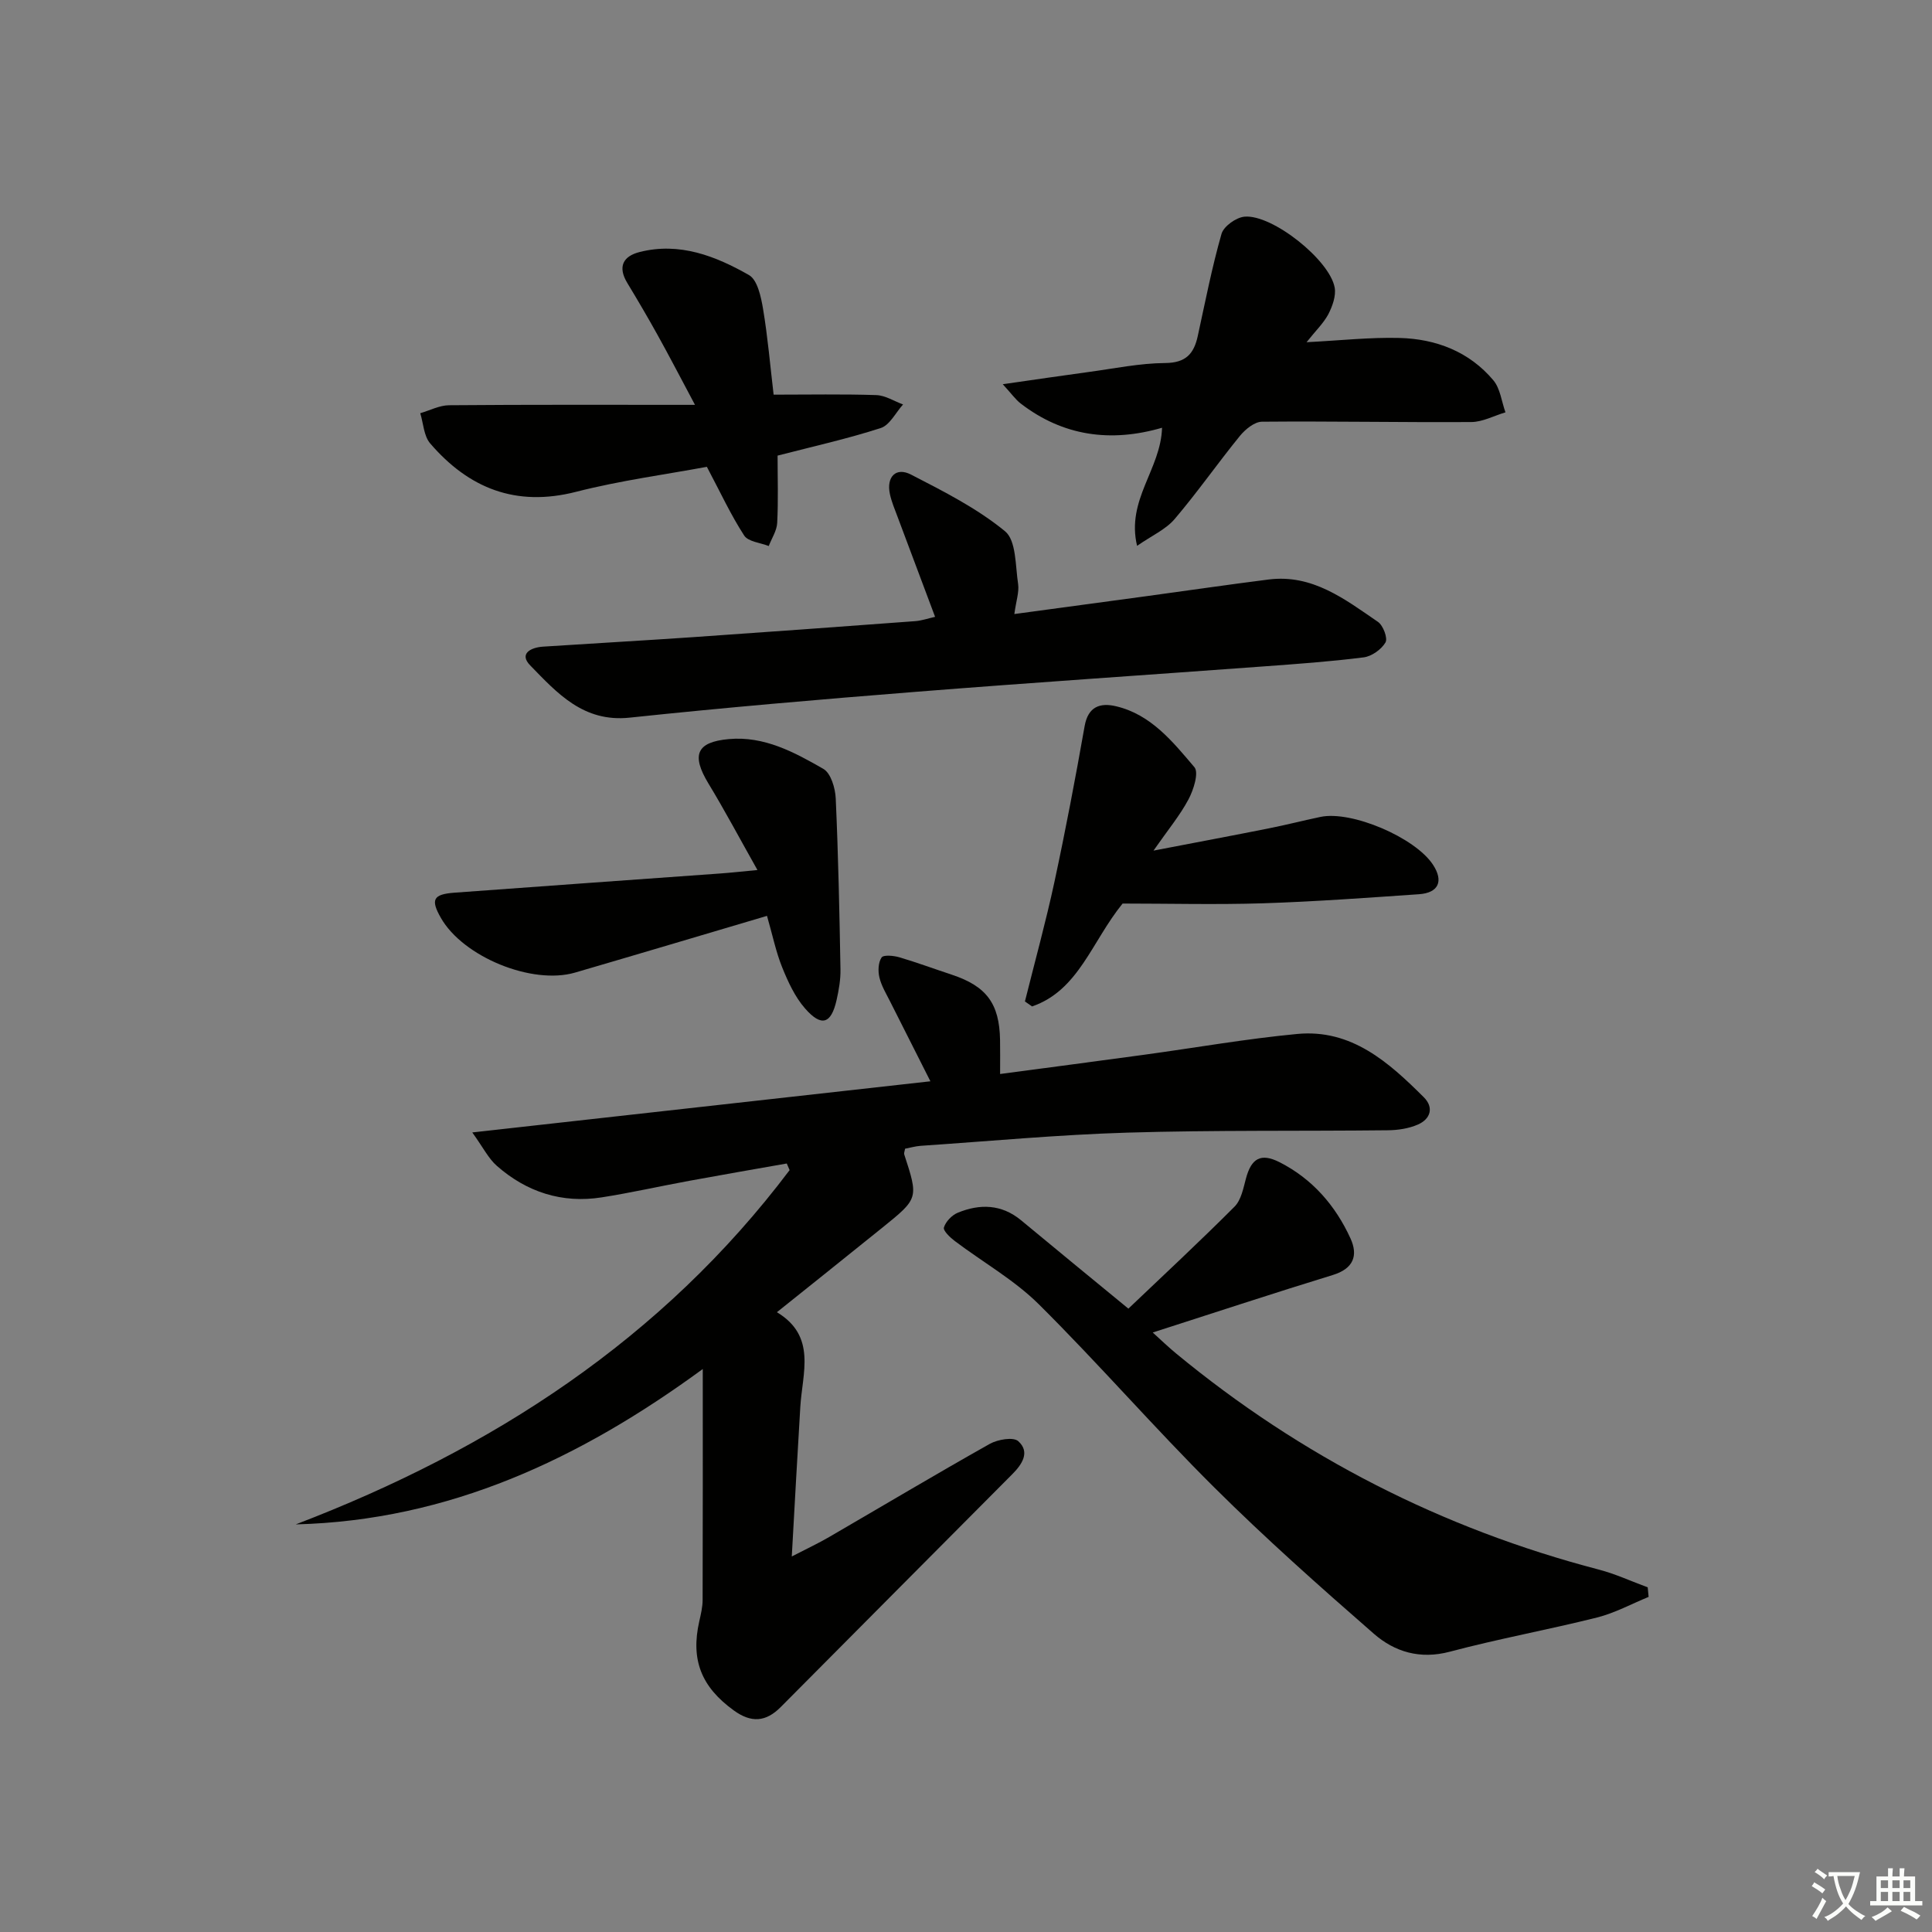 <svg enable-background="new 0 0 400 400" viewBox="0 0 400 400" xmlns="http://www.w3.org/2000/svg"><rect x="0" y="0" width="400" height="400" fill="#808080" stroke="none"/><path d="m377.9 391.2c-.2.3-.4.5-.6.8-.7-.6-1.4-1-2.2-1.5.2-.3.4-.5.5-.8.6.4 1.4.8 2.3 1.5zm-1.8 6.1c-.2-.2-.5-.4-.9-.6.4-.6.8-1.2 1.2-1.9s.7-1.3.9-1.9c.3.3.5.5.8.7-.7 1.3-1.4 2.6-2 3.7zm2.2-9c-.3.3-.5.5-.6.8-.6-.6-1.3-1.1-2-1.5.3-.3.5-.5.6-.7.6.5 1.3.9 2 1.4zm.3.2v-.9h2 4.5c-.3 1.3-.6 2.5-1 3.6s-.9 2.1-1.4 3c.4.5 1 1 1.6 1.4s1.2.8 1.9 1.1c-.3.2-.5.4-.8.8-.4-.3-1-.7-1.6-1.2s-1.2-1.1-1.6-1.6c-.5.6-1.1 1.1-1.7 1.6s-1.4.9-2.1 1.4c-.1-.3-.3-.5-.7-.8.6-.2 1.2-.5 1.9-1s1.4-1.1 2-1.8c-.5-.8-.9-1.6-1.2-2.5s-.6-2-.8-3.2c-.4.1-.7.1-1 .1zm2.5 2.7c.3 1 .7 1.7 1 2.2.3-.5.6-1.1 1-2s.6-1.9.9-3h-3.2-.4c.1.9.3 1.8.7 2.8z" fill="#fbfcfa"/><path d="m396.5 388.5v1.5 3.6h1.5v.9c-.4 0-1 0-1.7 0h-7.9c-.5 0-.9 0-1.2 0v-.9h1.3v-3.5c0-.7 0-1.2 0-1.6h2.4c0-.8 0-1.4 0-1.7h1c0 .3-.1.8-.1 1.7h1.5c0-.8 0-1.4 0-1.7h1c0 .3-.1.9-.1 1.7zm-8.2 9.2c-.2-.3-.5-.5-.8-.8.8-.3 1.4-.6 1.9-.9s1-.7 1.4-1.1c.3.3.6.5.9.8-1.6 1-2.8 1.6-3.4 2zm2.6-6.8v-1.6h-1.5v1.6zm0 2.7v-1.9h-1.5v1.9zm2.4-2.7v-1.6h-1.5v1.6zm0 2.7v-1.9h-1.5v1.9zm.2 2 .7-.8c.4.2.9.5 1.6.8s1.3.7 1.8 1c-.3.3-.5.6-.8.8-.4-.3-1.5-1-3.3-1.8zm2-4.7v-1.6h-1.4v1.6zm0 2.7v-1.9h-1.4v1.9z" fill="#fbfcfa"/><g fill="#010100"><path d="m163.93 322.25c3.23-1.67 5.55-2.75 7.76-4.04 11.07-6.43 22.07-12.99 33.23-19.27 1.64-.92 4.88-1.48 5.9-.56 2.52 2.27.76 4.83-1.24 6.84-15.97 16.07-31.97 32.11-47.92 48.19-3.1 3.13-6.13 3.33-9.73.72-6.71-4.85-8.97-10.45-7.15-18.47.33-1.46.69-2.95.69-4.43.05-15.61.03-31.21.03-47.79-25.42 18.61-52.55 31.36-84.27 32.17 40.66-15.55 75.89-38.37 102.25-73.35-.2-.46-.4-.91-.59-1.37-6.74 1.19-13.48 2.35-20.21 3.59-6.04 1.11-12.03 2.47-18.09 3.42-8.21 1.29-15.52-1.08-21.71-6.51-1.75-1.53-2.85-3.81-5.1-6.93 32.32-3.61 63.23-7.06 94.85-10.59-2.98-5.9-5.67-11.2-8.34-16.52-.82-1.63-1.81-3.25-2.22-4.99-.31-1.31-.25-3.09.45-4.12.4-.59 2.48-.39 3.66-.05 3.66 1.08 7.25 2.41 10.88 3.61 7.18 2.38 9.86 5.98 9.99 13.51.04 2.13.01 4.26.01 7.05 10-1.33 19.97-2.64 29.94-4 10.53-1.44 21.01-3.29 31.58-4.29 11.22-1.06 18.94 5.86 26.21 13.11 2.12 2.11 1.39 4.5-1.22 5.64-1.89.83-4.13 1.17-6.22 1.19-17.99.2-35.99-.05-53.97.49-14.27.43-28.51 1.77-42.76 2.73-1.12.08-2.22.41-3.24.6-.09.58-.26.91-.17 1.17 2.96 9.09 2.98 9.11-4.49 15.14-7.11 5.74-14.25 11.43-21.87 17.54 8.29 4.99 5.25 12.6 4.84 19.68-.6 9.91-1.14 19.82-1.76 30.89z"/><path d="m233.62 270.94c7.24-6.9 14.75-13.87 21.98-21.12 1.38-1.38 1.82-3.82 2.37-5.86 1.11-4.12 3.05-5.31 6.94-3.34 6.77 3.43 11.57 8.95 14.69 15.77 1.62 3.54.65 6.26-3.64 7.58-12.19 3.74-24.31 7.74-37.3 11.91 1.77 1.6 3.23 3.02 4.8 4.31 25.9 21.38 55.1 36.3 87.61 44.79 3.44.9 6.71 2.43 10.07 3.66.06.66.13 1.32.19 1.98-3.54 1.45-6.98 3.33-10.65 4.26-10.13 2.54-20.43 4.41-30.52 7.09-6.15 1.63-11.41.04-15.72-3.72-11.27-9.83-22.47-19.78-33.07-30.32-12.39-12.31-23.86-25.55-36.26-37.86-5.11-5.08-11.62-8.74-17.43-13.13-.98-.74-2.46-2.15-2.25-2.81.37-1.21 1.64-2.54 2.85-3.04 4.58-1.89 9.07-1.79 13.12 1.55 7.02 5.83 14.09 11.62 22.22 18.3z"/><path d="m210.01 127.13c9.8-1.33 18.65-2.52 27.5-3.72 8.38-1.14 16.75-2.37 25.15-3.43 9.07-1.15 15.8 4.1 22.63 8.77 1.08.74 2.07 3.39 1.56 4.26-.85 1.45-2.85 2.88-4.52 3.09-6.91.88-13.87 1.37-20.82 1.88-24.03 1.77-48.07 3.36-72.08 5.27-19.7 1.56-39.41 3.25-59.06 5.33-9.58 1.02-15.01-5.08-20.6-10.82-2.37-2.44.14-3.71 2.67-3.88 10.28-.67 20.56-1.25 30.84-1.95 15.42-1.06 30.83-2.19 46.23-3.33 1.3-.1 2.57-.55 4.09-.89-2.65-7.07-5.23-13.9-7.78-20.74-.58-1.55-1.24-3.1-1.58-4.7-.75-3.54 1.25-5.63 4.38-4.01 6.74 3.47 13.66 6.97 19.46 11.73 2.34 1.92 2.13 7.15 2.71 10.93.24 1.68-.42 3.51-.78 6.21z"/><path d="m270.51 70.85c7.03-.36 13.15-1.04 19.25-.88 7.57.2 14.43 2.83 19.42 8.76 1.44 1.71 1.7 4.4 2.51 6.64-2.36.7-4.71 1.99-7.07 2.01-14.45.09-28.9-.2-43.34-.07-1.55.01-3.46 1.58-4.57 2.94-4.61 5.66-8.79 11.67-13.52 17.22-1.82 2.14-4.67 3.39-7.77 5.54-2.28-9.54 4.91-15.8 5.17-24.45-10.63 3.1-20.5 1.73-29.26-5.01-1.06-.81-1.85-1.97-3.72-4 6.86-.98 12.34-1.8 17.83-2.54 5.26-.71 10.53-1.81 15.8-1.85 4.27-.03 5.94-1.91 6.74-5.57 1.55-7.08 2.93-14.21 4.92-21.17.45-1.57 3.03-3.41 4.77-3.56 5.72-.52 17.64 8.96 18.66 14.68.31 1.73-.47 3.87-1.32 5.53-.99 1.85-2.59 3.37-4.5 5.78z"/><path d="m160.17 81.71c7.33 0 14.3-.14 21.25.09 1.87.06 3.7 1.26 5.55 1.94-1.52 1.68-2.75 4.27-4.62 4.88-6.9 2.23-14.01 3.81-21.36 5.71 0 4.64.16 9.3-.08 13.93-.08 1.62-1.14 3.2-1.75 4.79-1.74-.69-4.26-.89-5.09-2.18-2.74-4.22-4.87-8.83-7.72-14.22-8.37 1.56-17.88 2.82-27.1 5.18-12.46 3.18-22.2-.74-30.19-10.03-1.32-1.54-1.4-4.14-2.05-6.25 2-.58 3.99-1.64 5.99-1.65 16.44-.14 32.89-.08 50.89-.08-3.14-5.89-5.39-10.23-7.76-14.49-2.01-3.63-4.12-7.21-6.27-10.77-2-3.32-.88-5.51 2.56-6.38 8.27-2.1 15.73.83 22.65 4.77 1.75 1 2.49 4.5 2.91 6.99.98 5.85 1.48 11.78 2.19 17.77z"/><path d="m158.8 189.62c-13.71 4.06-26.71 7.94-39.73 11.74-8.93 2.61-23.2-3.26-27.79-11.32-2.16-3.79-1.62-4.89 2.81-5.22 18.37-1.36 36.74-2.65 55.1-3.98 2.11-.15 4.21-.39 7.63-.71-3.68-6.53-6.74-12.3-10.12-17.87-3.59-5.92-2.56-8.63 4.19-9.24 7.31-.67 13.58 2.72 19.58 6.17 1.55.89 2.47 3.99 2.56 6.13.53 11.78.77 23.58.98 35.37.04 2.13-.34 4.3-.81 6.38-1.12 4.94-3.13 5.6-6.53 1.71-2.09-2.39-3.51-5.49-4.72-8.48-1.29-3.18-1.98-6.61-3.15-10.68z"/><path d="m232.42 187.07c-6.42 7.91-9.09 17.98-18.74 21.3-.49-.34-.98-.69-1.48-1.03 2.06-8.26 4.33-16.48 6.12-24.8 2.3-10.69 4.34-21.44 6.24-32.2.72-4.1 3.26-4.88 6.49-4.12 7.25 1.7 11.76 7.35 16.24 12.62.95 1.12-.17 4.68-1.22 6.65-1.76 3.32-4.22 6.27-7.25 10.62 8.87-1.71 16.39-3.11 23.89-4.61 3.58-.71 7.12-1.62 10.69-2.37 6.45-1.35 19.61 4.28 23.29 9.91 2.22 3.39 1.16 5.82-2.91 6.1-10.78.74-21.56 1.53-32.35 1.88-9.75.3-19.53.05-29.01.05z"/></g></svg>